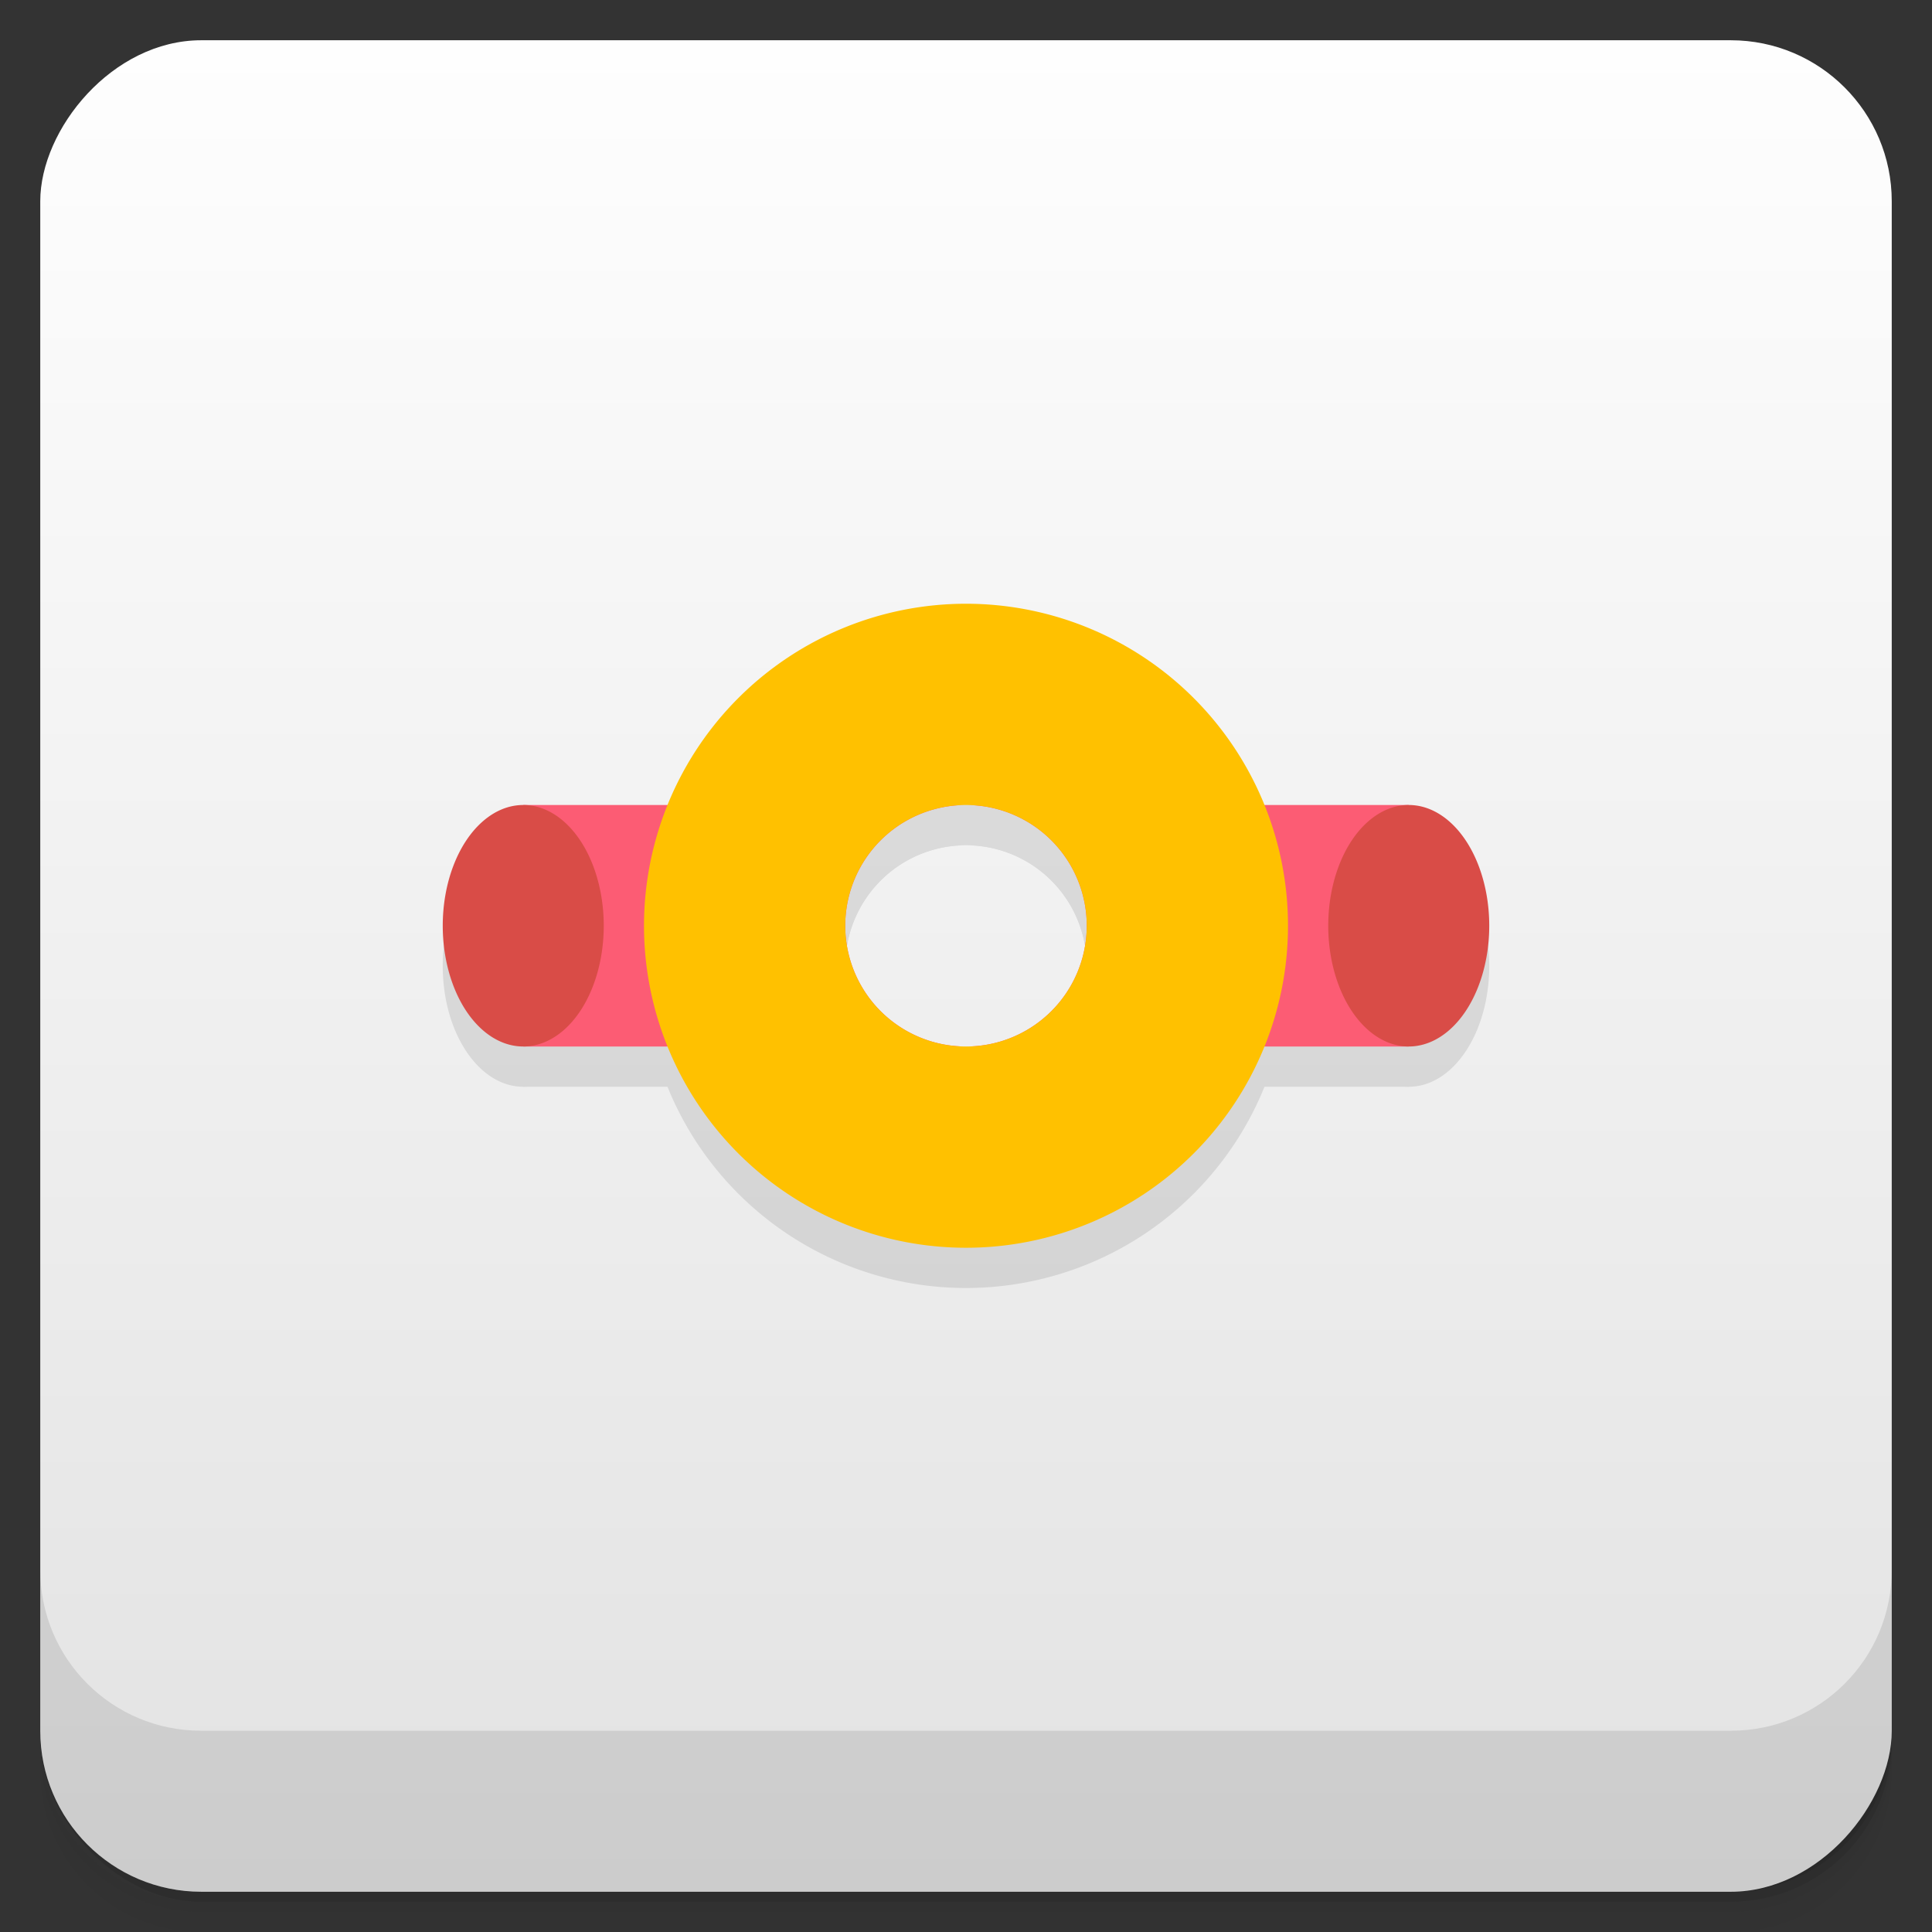 <svg xmlns="http://www.w3.org/2000/svg" xmlns:xlink="http://www.w3.org/1999/xlink" width="48" height="48">
  <rect width="100%" height="100%" fill="#333333" stroke="none"/>
  <defs>
    <linearGradient id="a">
      <stop stop-opacity="0"/>
      <stop offset="1"/>
    </linearGradient>
    <linearGradient gradientUnits="userSpaceOnUse" x2="0" y2="40" y1="280" xlink:href="#b" id="e" gradientTransform="matrix(.175 0 0 .175 302.8 216)"/>
    <linearGradient id="b">
      <stop stop-color="#151515"/>
      <stop stop-color="#222" offset="1"/>
    </linearGradient>
    <linearGradient gradientUnits="userSpaceOnUse" x2="0" y2="90" y1="230" xlink:href="#b" id="d" gradientTransform="matrix(.375 0 0 .375 298 16)"/>
    <linearGradient gradientUnits="userSpaceOnUse" x2="0" y2="90" y1="230" xlink:href="#b" id="c" gradientTransform="matrix(.25 0 0 .25 300 132)"/>
    <linearGradient id="f">
      <stop offset="0" stop-color="#fff" stop-opacity="0"/>
      <stop offset=".3" stop-color="#fff" stop-opacity="0"/>
      <stop offset=".5" stop-color="#fff" stop-opacity=".612"/>
      <stop offset=".753" stop-color="#fff" stop-opacity="0"/>
      <stop offset="1" stop-color="#fff" stop-opacity="0"/>
    </linearGradient>
    <linearGradient id="g">
      <stop offset="0" stop-color="gray"/>
      <stop offset="1" stop-opacity="0"/>
    </linearGradient>
    <linearGradient id="i">
      <stop offset="0" stop-color="#fefefe"/>
      <stop offset="1" stop-color="#e2e2e2"/>
    </linearGradient>
    <linearGradient id="h">
      <stop offset="0" stop-color="#a77341"/>
      <stop offset="1" stop-color="#3d3024"/>
    </linearGradient>
    <linearGradient xlink:href="#i" id="w" x1="24" y1="1051.36" x2="24" y2="1005.36" gradientUnits="userSpaceOnUse"/>
    <linearGradient id="j" x1="1" x2="47" gradientUnits="userSpaceOnUse" gradientTransform="rotate(-90 24 24)">
      <stop stop-color="#f6d22a"/>
      <stop offset="1" stop-color="#f7d53d"/>
    </linearGradient>
    <linearGradient id="k">
      <stop offset="0" stop-color="#fda168"/>
      <stop offset="1" stop-color="#f6a370"/>
    </linearGradient>
    <linearGradient id="l">
      <stop offset="0" stop-color="#599cd2"/>
      <stop offset="1" stop-color="#63a8df"/>
    </linearGradient>
    <linearGradient id="m">
      <stop offset="0" stop-color="#6bca5f"/>
      <stop offset="1" stop-color="#79d96d"/>
    </linearGradient>
    <linearGradient id="n" x1="1" x2="47" gradientUnits="userSpaceOnUse" gradientTransform="rotate(-90 24 24)">
      <stop stop-color="#e4e4e4"/>
      <stop offset="1" stop-color="#eee"/>
    </linearGradient>
    <linearGradient id="o">
      <stop offset="0" stop-color="#4283e5"/>
      <stop offset="1" stop-color="#6ca4f8"/>
    </linearGradient>
    <linearGradient id="p">
      <stop offset="0" stop-color="#aa8479"/>
      <stop offset="1" stop-color="#c19d93"/>
    </linearGradient>
    <linearGradient id="q">
      <stop offset="0" stop-color="#fd9732"/>
      <stop offset="1" stop-color="#ffaa56"/>
    </linearGradient>
    <linearGradient id="r">
      <stop offset="0" stop-color="#366fc4"/>
      <stop offset="1" stop-color="#5a8ad2"/>
    </linearGradient>
    <linearGradient id="s">
      <stop offset="0" stop-color="#ffd119"/>
      <stop offset="1" stop-color="#ffd941"/>
    </linearGradient>
    <linearGradient id="t">
      <stop offset="0" stop-color="#4086ec"/>
      <stop offset="1" stop-color="#649df0"/>
    </linearGradient>
    <linearGradient id="u" y1="47" x2="0" y2="1" gradientUnits="userSpaceOnUse">
      <stop stop-color="#534547"/>
      <stop offset="1" stop-color="#5e4e50"/>
    </linearGradient>
    <linearGradient id="v">
      <stop offset="0" stop-color="#427dbd"/>
      <stop offset="1" stop-color="#6ca1db"/>
    </linearGradient>
    <linearGradient xlink:href="#i" id="x" gradientUnits="userSpaceOnUse" x1="24" y1="1051.36" x2="24" y2="1005.36"/>
  </defs>
  <g transform="translate(0 -1004.362)">
    <path d="M5 1006.362c-2.216 0-4 1.784-4 4v37.25c0 2.216 1.784 4 4 4h38c2.216 0 4-1.784 4-4v-37.25c0-2.216-1.784-4-4-4H5zm-4 41.5v.5c0 2.216 1.784 4 4 4h38c2.216 0 4-1.784 4-4v-.5c0 2.216-1.784 4-4 4H5c-2.216 0-4-1.784-4-4z" opacity=".02"/>
    <path d="M1 1047.612v.25c0 2.216 1.784 4 4 4h38c2.216 0 4-1.784 4-4v-.25c0 2.216-1.784 4-4 4H5c-2.216 0-4-1.784-4-4z" opacity=".05"/>
    <rect rx="4" y="1005.61" x="1" height="46" width="46" opacity=".1"/>
  </g>
  <rect width="46" height="46" x="1" y="1005.36" rx="4" fill="url(#x)" transform="matrix(1 0 0 -1 0 1052.36)"/>
  <path d="M1 39v4c0 2.216 1.784 4 4 4h38c2.216 0 4-1.784 4-4v-4c0 2.216-1.784 4-4 4H5c-2.216 0-4-1.784-4-4z" opacity=".1"/>
  <g>
    <g opacity=".1">
      <path d="M13 21v6h11a3 3 0 0 1 0-6H13zm11 0a3 3 0 0 1 0 6h11v-6H24z"/>
      <path d="M15 24c0 1.657-.895 3-2 3s-2-1.343-2-3 .895-3 2-3 2 1.343 2 3zM37 24c0 1.657-.895 3-2 3s-2-1.343-2-3 .895-3 2-3 2 1.343 2 3zM24 16a8 8 0 1 0 0 16 8 8 0 0 0 0-16zm0 5a3 3 0 1 1 0 6 3 3 0 0 1 0-6z"/>
    </g>
    <path d="M13 20v6h11a3 3 0 0 1 0-6H13zm11 0a3 3 0 0 1 0 6h11v-6H24z" fill="#fc5c74"/>
    <path d="M15 23a2 3 0 1 1-4 0 2 3 0 1 1 4 0zM37 23a2 3 0 1 1-4 0 2 3 0 1 1 4 0z" fill="#d94c47"/>
    <path d="M24 15a8 8 0 1 0 0 16 8 8 0 0 0 0-16zm0 5a3 3 0 1 1 0 6 3 3 0 0 1 0-6z" fill="#ffc100"/>
  </g>
</svg>
